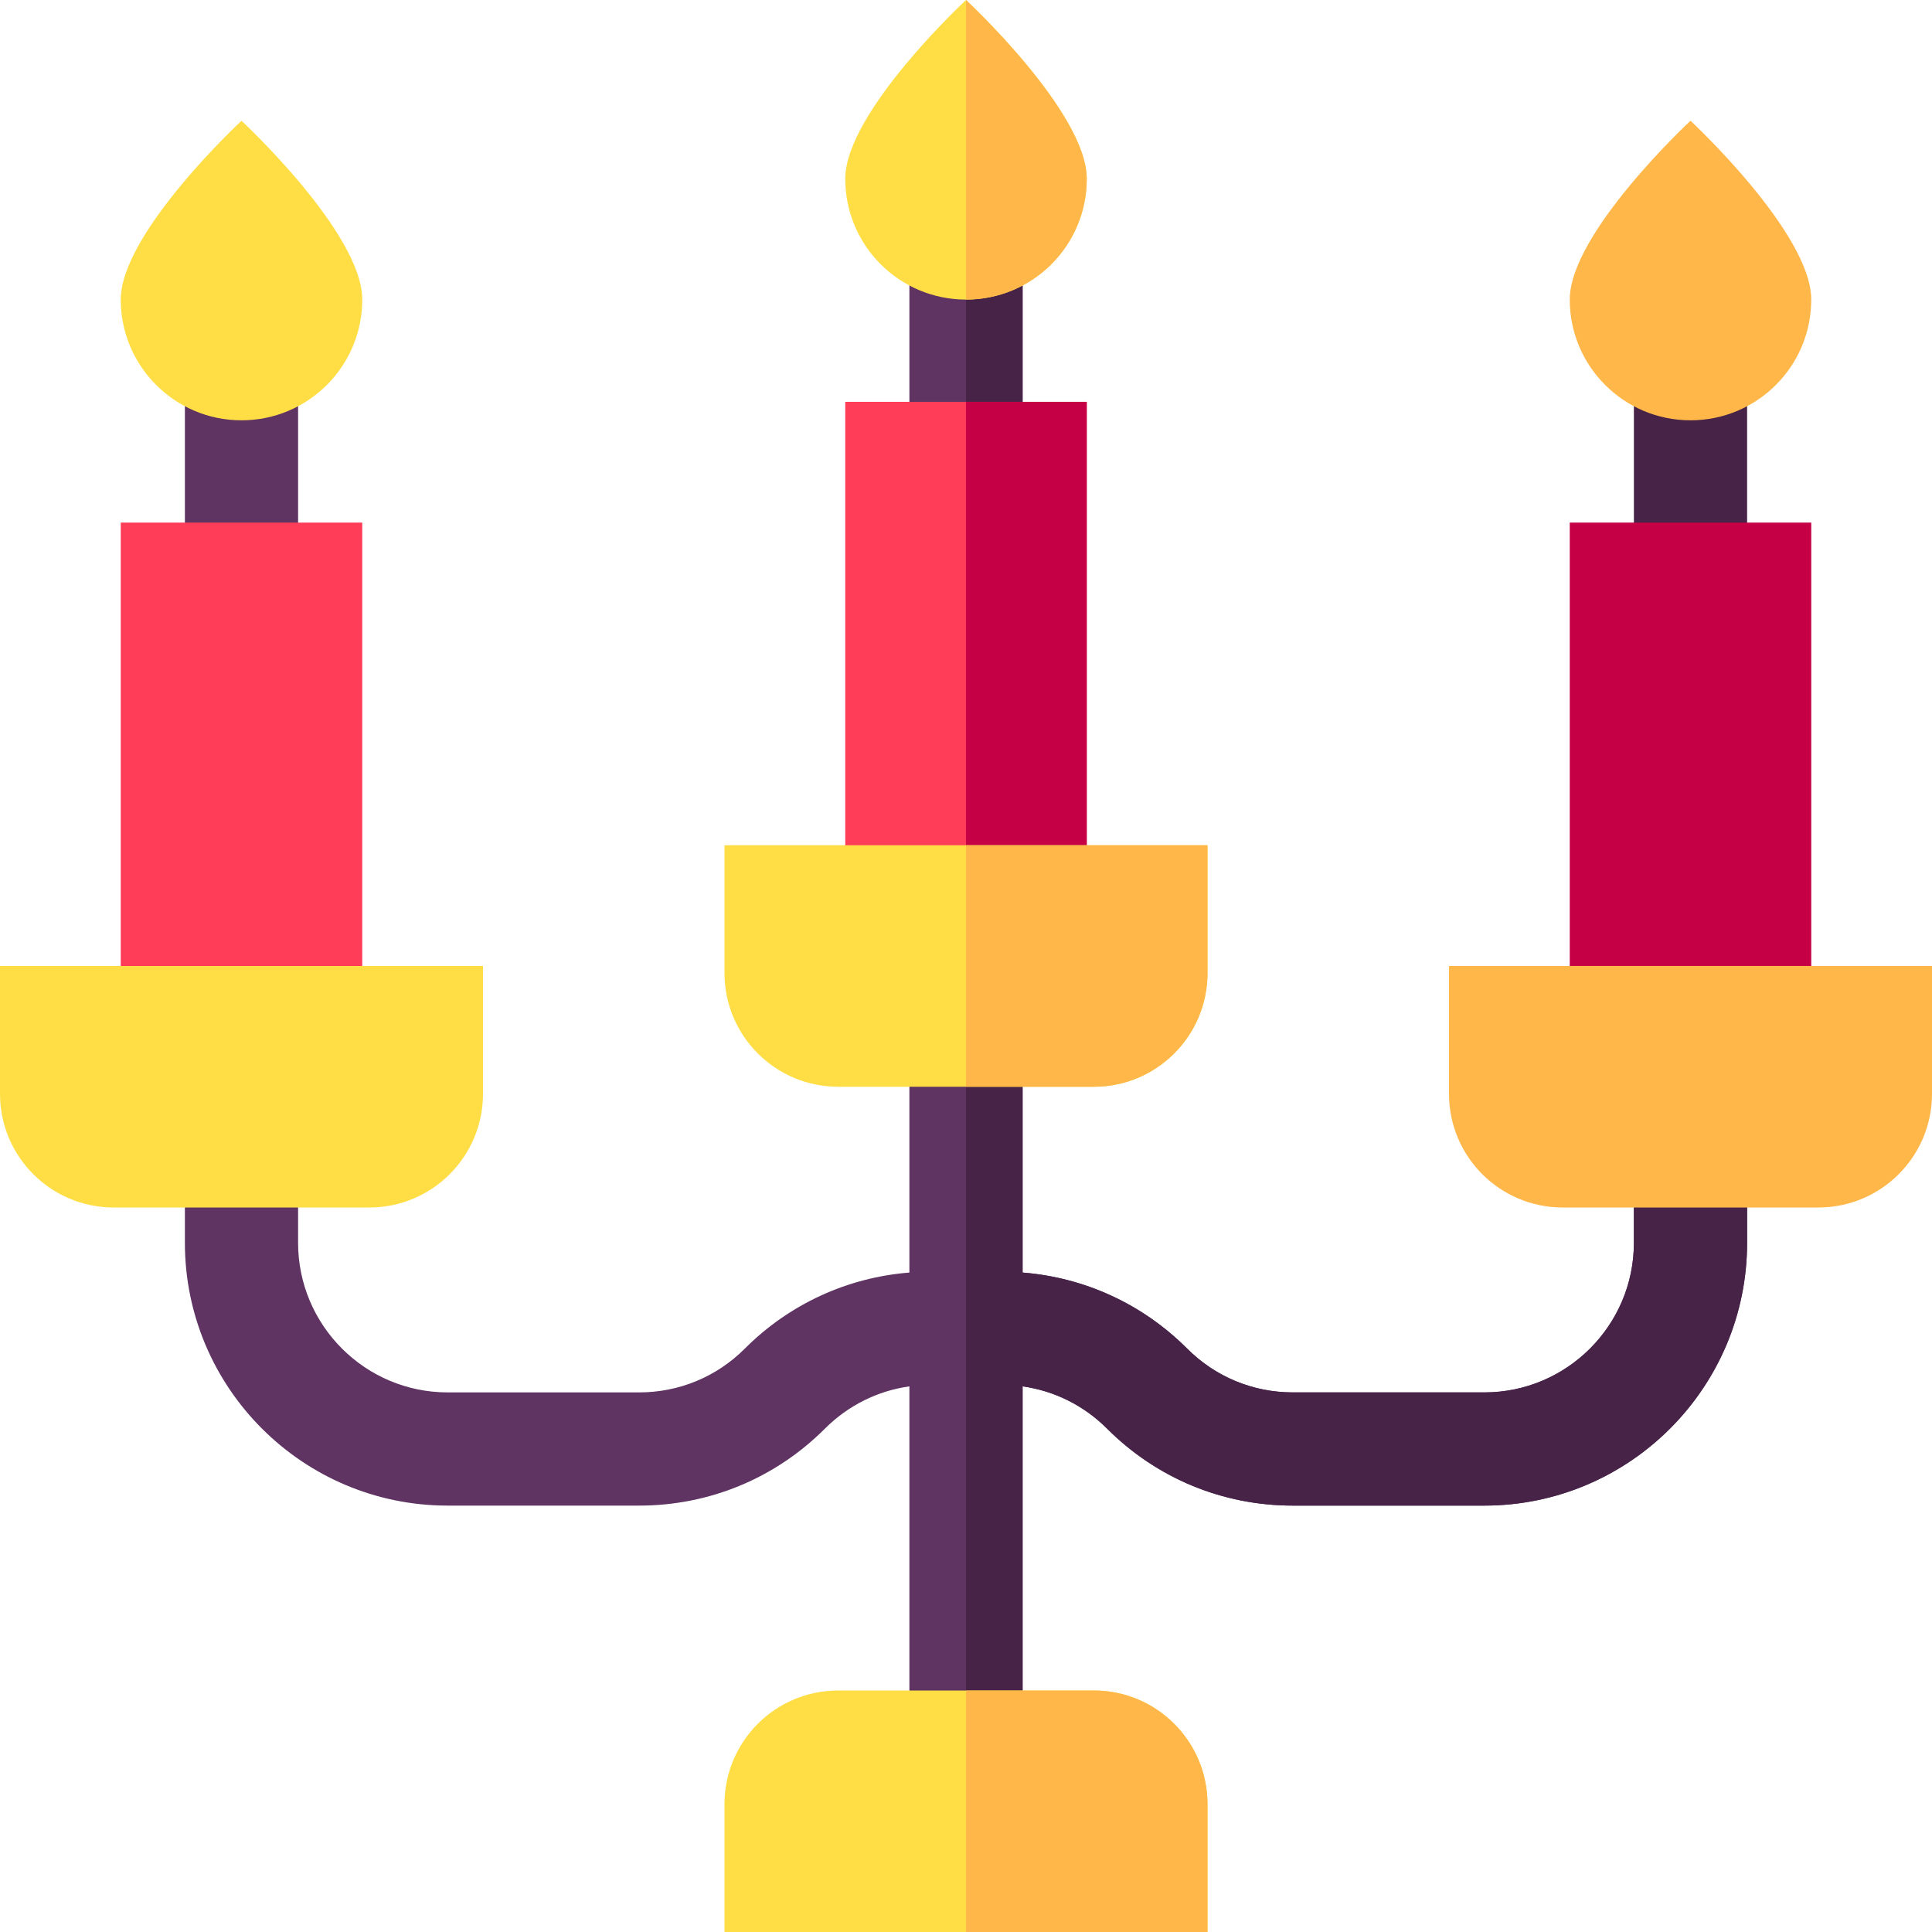 <svg id="Capa_1" enable-background="new 0 0 512 512" height="512" viewBox="0 0 512 512" width="512" xmlns="http://www.w3.org/2000/svg"><g><path d="m241 66.59h30v52.7h-30z" fill="#5f3463"/><path d="m256 66.59h15v52.7h-15z" fill="#462347"/><path d="m463 304v25.37c0 38.4-31.23 69.63-69.63 69.63h-50.74c-18.6 0-36.09-7.24-49.24-20.39-6.14-6.14-13.94-10.02-22.39-11.21v93.82h-30v-93.82c-8.45 1.19-16.25 5.07-22.39 11.21-13.15 13.15-30.64 20.39-49.24 20.39h-50.74c-38.4 0-69.63-31.23-69.63-69.63v-25.37h30v25.37c0 21.85 17.78 39.63 39.63 39.63h50.74c10.59 0 20.54-4.12 28.02-11.61 11.82-11.81 27.14-18.84 43.61-20.15v-62.46h30v62.46c16.48 1.31 31.79 8.34 43.61 20.15 7.48 7.49 17.43 11.61 28.02 11.61h50.74c21.85 0 39.63-17.78 39.63-39.63v-25.37z" fill="#5f3463"/><path d="m463 304v25.37c0 38.4-31.23 69.63-69.63 69.63h-50.74c-18.6 0-36.09-7.24-49.24-20.39-6.14-6.14-13.94-10.02-22.39-11.21v93.82h-15v-186.44h15v62.46c16.48 1.31 31.79 8.34 43.61 20.15 7.48 7.49 17.43 11.61 28.02 11.61h50.74c21.85 0 39.63-17.78 39.63-39.63v-25.37z" fill="#462347"/><path d="m224 106.49h64v136.69h-64z" fill="#ff3d58"/><path d="m256 106.49h32v136.69h-32z" fill="#c50045"/><path d="m49 102.767h30v44.348h-30z" fill="#5f3463"/><g fill="#ffde45"><path d="m320 224v33.88c0 16.63-13.49 30.12-30.12 30.12h-67.76c-16.63 0-30.12-13.49-30.12-30.12v-33.88z"/><path d="m320 478.12v33.88h-128v-33.88c0-16.63 13.49-30.12 30.12-30.12h67.76c16.63 0 30.12 13.49 30.12 30.12z"/><path d="m288 47.39c0 17.67-14.33 32-32 32s-32-14.33-32-32c0-17.68 32-47.39 32-47.39s32 29.71 32 47.39z"/></g><path d="m433 102.767h30v44.348h-30z" fill="#462347"/><path d="m256 79.39v-79.39s32 29.71 32 47.39c0 17.67-14.33 32-32 32z" fill="#ffb74a"/><path d="m320 224v33.88c0 16.63-13.49 30.12-30.12 30.12h-33.88v-64z" fill="#ffb74a"/><path d="m320 478.12v33.88h-64v-64h33.88c16.63 0 30.12 13.49 30.12 30.12z" fill="#ffb74a"/><path d="m32 138.495h64v136.29h-64z" fill="#ff3d58"/><path d="m97.875 320h-67.75c-16.638 0-30.125-13.487-30.125-30.125v-33.875h128v33.875c0 16.638-13.487 30.125-30.125 30.125z" fill="#ffde45"/><path d="m32 79.386c0-17.673 32-47.386 32-47.386s32 29.713 32 47.386-14.327 32-32 32-32-14.327-32-32z" fill="#ffde45"/><path d="m416 138.495h64v136.29h-64z" fill="#c50045"/><path d="m481.875 320h-67.75c-16.638 0-30.125-13.487-30.125-30.125v-33.875h128v33.875c0 16.638-13.487 30.125-30.125 30.125z" fill="#ffb74a"/><path d="m416 79.386c0-17.673 32-47.386 32-47.386s32 29.713 32 47.386-14.327 32-32 32-32-14.327-32-32z" fill="#ffb74a"/></g></svg>